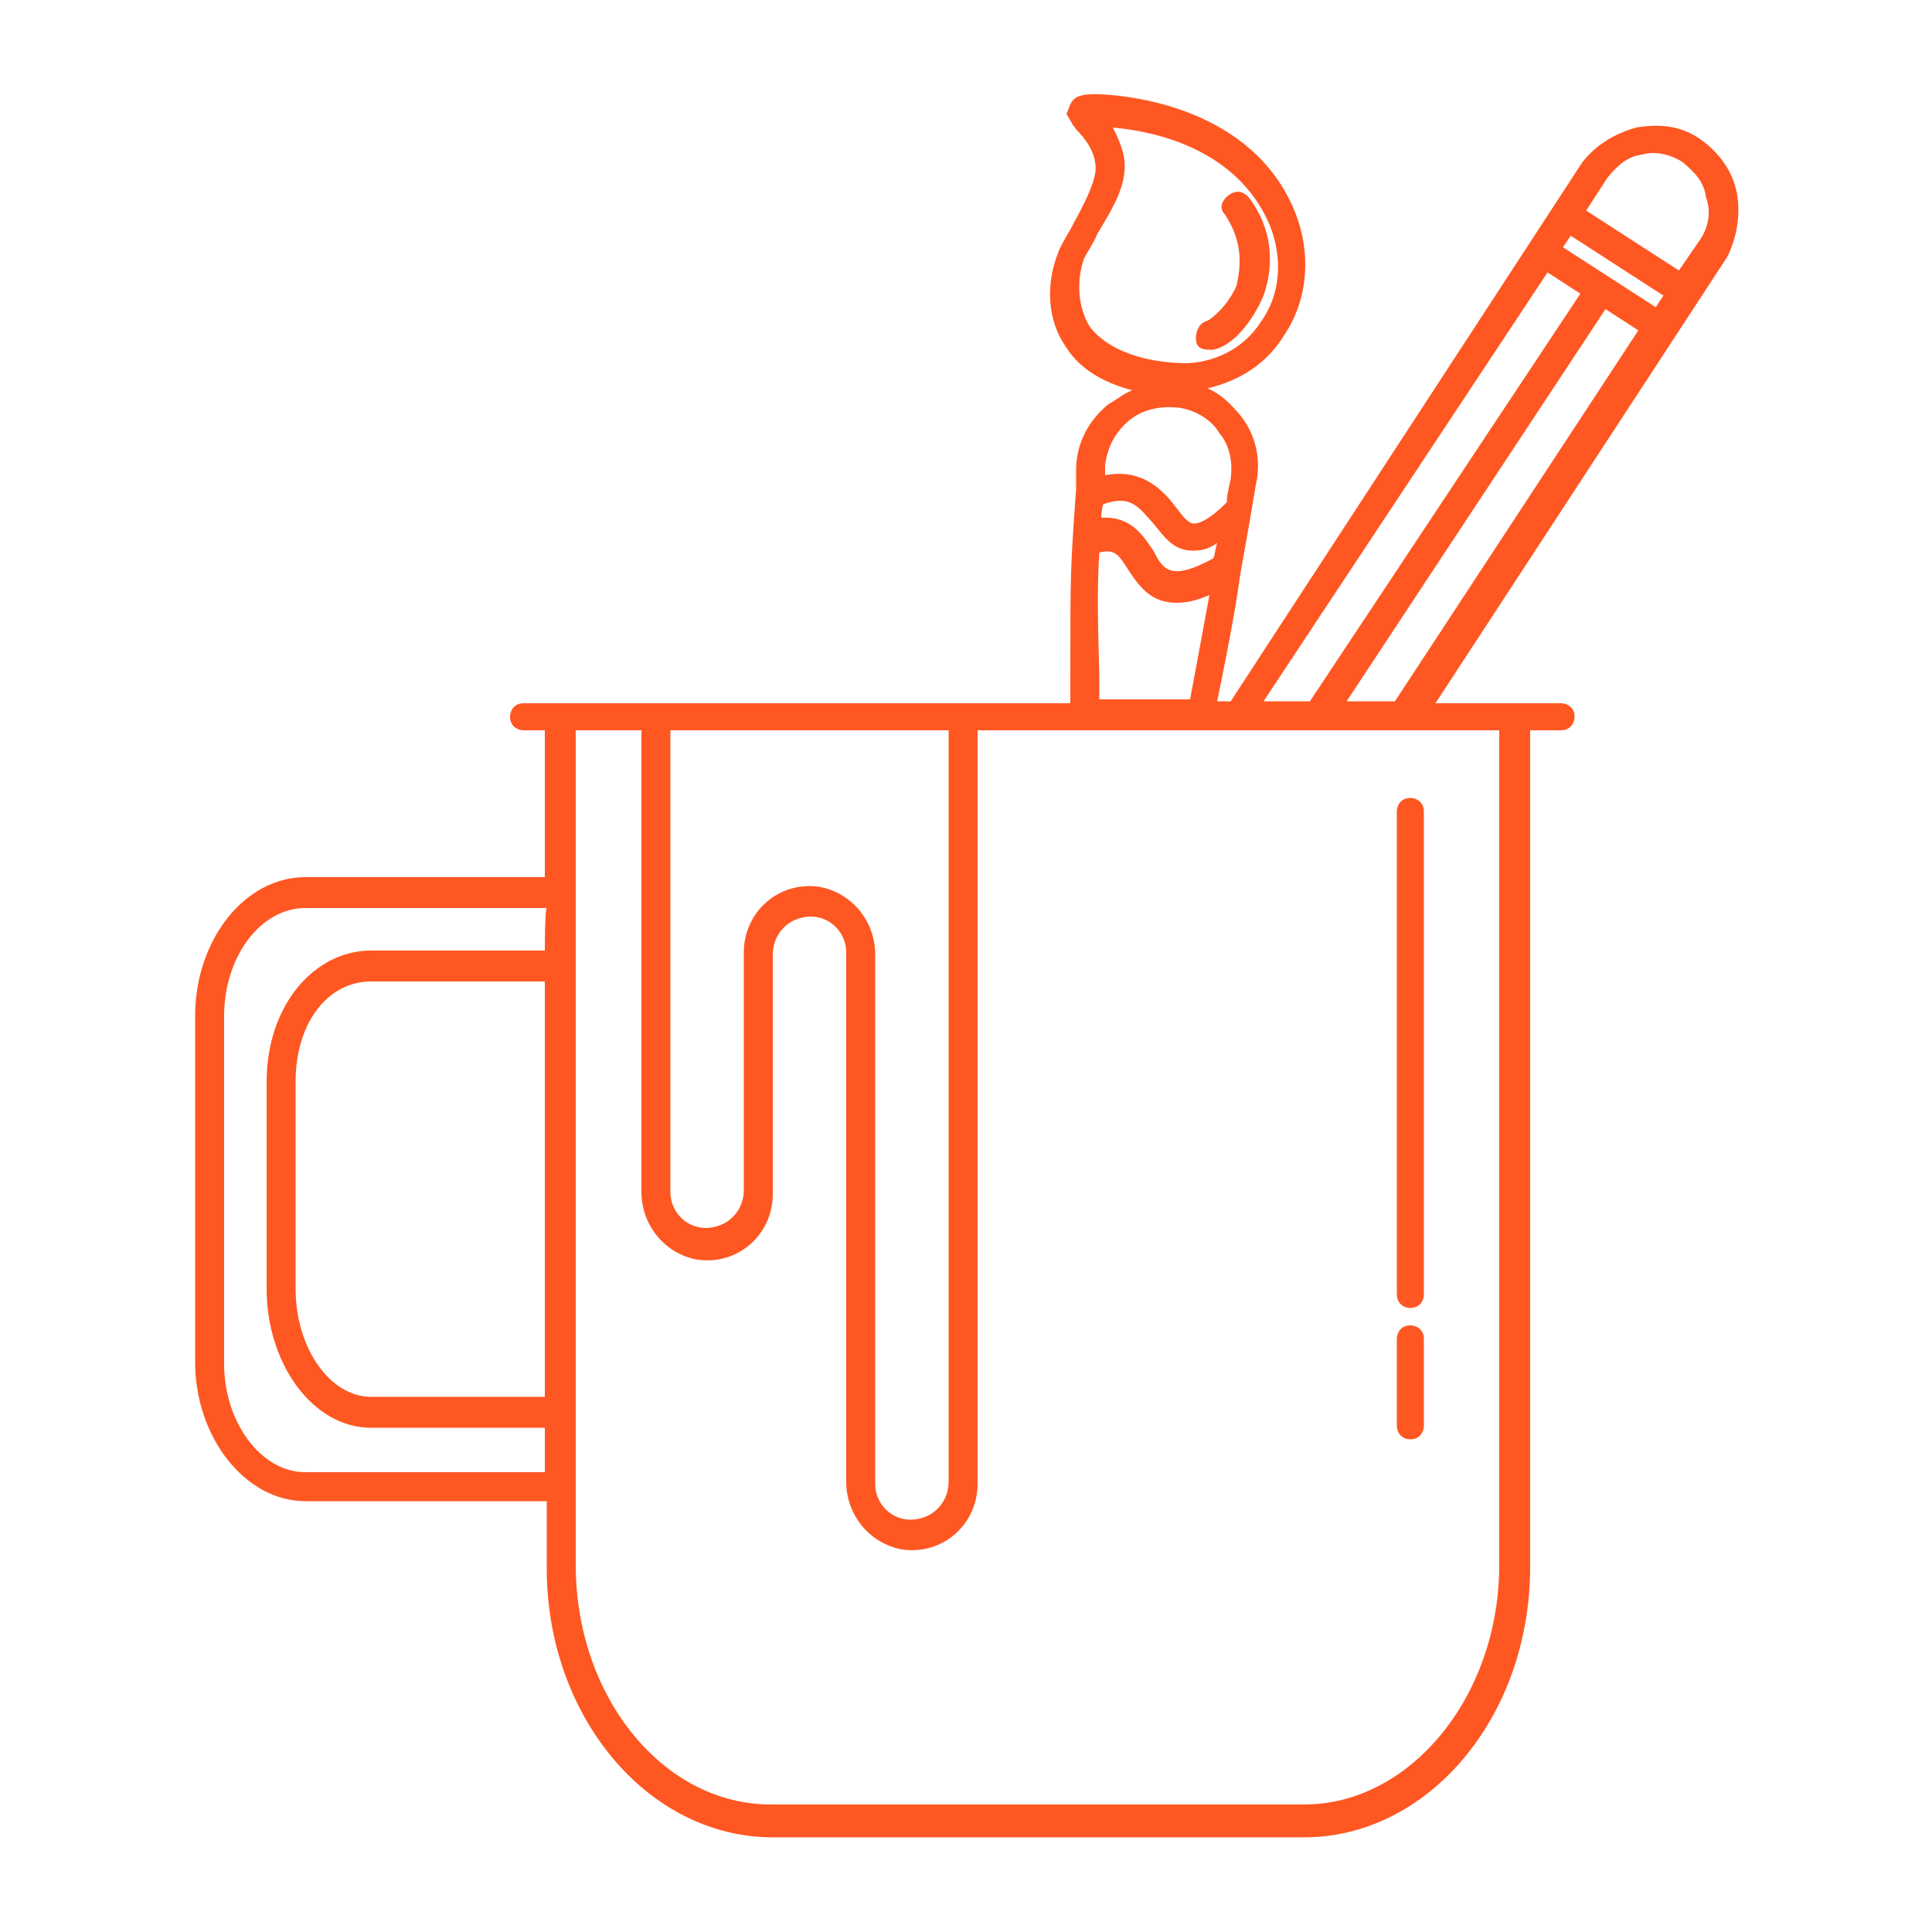 <svg version="1.2" baseProfile="tiny-ps" xmlns="http://www.w3.org/2000/svg" viewBox="0 0 100 100" width="450" height="450">
	<title>styled_work-svg</title>
	<style>
		tspan { white-space:pre }
		.shp0 { fill: #ff5722 } 
	</style>
	<g id="Layer">
		<path id="Layer" fill-rule="evenodd" class="shp0" d="M89.4 13.3L74.3 36.4L80.8 36.4C81.1 36.4 81.5 36.6 81.5 37.1C81.5 37.4 81.3 37.8 80.8 37.8L79.2 37.8L79.2 81.1C79.2 88.9 73.9 95.1 67.5 95.1L40 95.1C33.5 95.1 28.3 88.8 28.3 81.2L28.3 77.7L15.8 77.7C12.7 77.7 10.1 74.4 10.1 70.5L10.1 52.6C10.1 48.6 12.7 45.4 15.8 45.4L28.2 45.4L28.2 37.8L27.1 37.8C26.8 37.8 26.4 37.6 26.4 37.1C26.4 36.8 26.6 36.4 27.1 36.4L55.4 36.4L55.4 35.1C55.4 29.5 55.4 29.5 55.7 25.3L55.7 24.3C55.7 22.9 56.4 21.7 57.4 20.9C57.8 20.7 58.1 20.4 58.6 20.2C57.1 19.8 55.9 19.1 55.2 18C54.2 16.6 54.1 14.7 54.8 13C55 12.5 55.3 12.1 55.6 11.5C56.1 10.6 56.6 9.6 56.7 8.9C56.8 7.9 56.1 7.1 55.7 6.7C55.6 6.5 55.5 6.5 55.5 6.4L55.2 5.9L55.4 5.4C55.6 5 55.9 4.8 57.3 4.9C58.6 5 64.8 5.6 67 10.9C67.9 13.1 67.7 15.5 66.5 17.3C65.6 18.8 64.2 19.7 62.5 20.1C63.2 20.4 63.7 20.9 64.2 21.5C65 22.5 65.3 23.8 65 25.1C64.6 27.5 64.4 28.6 64.2 29.7C64 31.1 63.8 32.4 63 36.3L63.7 36.3L81.9 8.4C82.6 7.5 83.6 6.9 84.7 6.6C85.9 6.4 87 6.5 88 7.2C89 7.9 89.7 8.9 89.9 10C90.1 11.1 89.9 12.3 89.4 13.3ZM28.3 47L15.8 47C13.5 47 11.6 49.5 11.6 52.6L11.6 70.6C11.6 73.6 13.5 76.2 15.8 76.2L28.2 76.2L28.2 73.9L19.2 73.9C16.2 73.9 13.8 70.6 13.8 66.7L13.8 56C13.8 52 16.3 49.2 19.2 49.2L28.2 49.2C28.2 49.2 28.2 47 28.3 47ZM28.2 50.8L19.2 50.8C17 50.8 15.3 52.9 15.3 56L15.3 66.7C15.3 69.8 17.1 72.3 19.2 72.3L28.2 72.3L28.2 50.8ZM65.4 36.3L67.8 36.3L81.8 15.2L80.1 14.1L65.4 36.3ZM61.5 18.8C63.1 18.7 64.5 17.9 65.3 16.6C66.3 15.2 66.4 13.3 65.7 11.6C64 7.7 59.8 6.8 57.6 6.6C57.9 7.2 58.3 8 58.2 8.9C58.1 10 57.4 11.1 56.8 12.1C56.6 12.6 56.3 13 56.1 13.4C55.7 14.6 55.8 15.9 56.4 16.9C57.3 18.1 59.2 18.8 61.5 18.8ZM57.2 24.6C59.2 24.2 60.3 25.5 60.9 26.3C61.2 26.7 61.5 27.1 61.8 27.1C62 27.1 62.5 27 63.5 26C63.5 25.6 63.6 25.3 63.7 24.8C63.8 24 63.7 23.1 63.1 22.4C62.7 21.7 61.8 21.2 61 21.1C60 21 59.1 21.2 58.4 21.8C57.7 22.4 57.3 23.2 57.2 24.1L57.2 24.6ZM57 26.8C58.6 26.7 59.2 27.8 59.7 28.5C60.2 29.5 60.6 30.1 62.8 28.9C62.9 28.7 62.9 28.4 63 28.1C62.6 28.4 62.2 28.5 61.8 28.5L61.7 28.5C60.7 28.5 60.2 27.7 59.7 27.1C58.9 26.2 58.5 25.6 57.1 26.1C57 26.4 57 26.8 57 26.8ZM56.9 35L56.9 36.2L61.6 36.2C62.1 33.5 62.4 31.9 62.6 30.8C61.9 31.1 61.4 31.2 60.9 31.2C59.6 31.2 59 30.4 58.4 29.5C57.9 28.7 57.7 28.4 56.9 28.6C56.8 30.2 56.8 31.5 56.9 35ZM77.6 37.8L50.6 37.8L50.6 76.8C50.6 78.9 48.8 80.5 46.7 80.2C45 79.9 43.8 78.4 43.8 76.7L43.8 49.3C43.8 48.1 42.7 47.2 41.5 47.5C40.6 47.7 40 48.5 40 49.4L40 61.8C40 63.9 38.2 65.5 36.1 65.2C34.4 64.9 33.2 63.4 33.2 61.7L33.2 37.8L29.8 37.8L29.8 81C29.8 87.8 34.3 93.4 39.9 93.4L67.5 93.4C73 93.4 77.6 87.8 77.6 81L77.6 37.8ZM34.7 61.7C34.7 62.9 35.8 63.8 37 63.5C37.9 63.3 38.5 62.5 38.5 61.6L38.5 49.3C38.5 47.2 40.3 45.6 42.4 45.9C44.1 46.2 45.3 47.7 45.3 49.4L45.3 76.8C45.3 78 46.4 78.9 47.6 78.6C48.5 78.4 49.1 77.6 49.1 76.7L49.1 37.8L34.7 37.8C34.7 37.8 34.7 61.8 34.7 61.7ZM84.8 17.1L83.1 16L69.7 36.3L72.2 36.3L84.8 17.1ZM86.1 15.3L81.3 12.2L80.9 12.8L85.7 15.9L86.1 15.3ZM88.3 10.2C88.2 9.4 87.7 8.9 87.1 8.4C86.5 8 85.7 7.8 85 8C84.2 8.1 83.7 8.6 83.2 9.2L82.1 10.9L86.9 14L88 12.4C88.4 11.8 88.6 11 88.3 10.2ZM61 20.3L61 20.5L61 20.3Z" />
		<path id="Layer" class="shp0" d="M73 67.7C73.5 67.7 73.7 67.3 73.7 67L73.7 42C73.7 41.5 73.3 41.3 73 41.3C72.5 41.3 72.3 41.7 72.3 42L72.3 67C72.3 67.4 72.6 67.7 73 67.7Z" />
		<path id="Layer" class="shp0" d="M73 74.5C73.5 74.5 73.7 74.1 73.7 73.8L73.7 69.3C73.7 68.8 73.3 68.6 73 68.6C72.5 68.6 72.3 69 72.3 69.3L72.3 73.8C72.3 74.2 72.6 74.5 73 74.5Z" />
		<path id="Layer" class="shp0" d="M62.6 18.1C62.7 18.1 62.7 18.1 62.8 18.1C63.8 17.9 64.8 16.7 65.4 15.3C66 13.6 65.8 11.8 64.7 10.3C64.4 9.9 64 9.8 63.6 10.1C63.2 10.4 63.1 10.8 63.4 11.1C64.4 12.6 64.2 13.9 64 14.8C63.5 15.9 62.7 16.5 62.5 16.6C62.1 16.7 61.9 17.1 61.9 17.5C61.9 18 62.2 18.1 62.6 18.1Z" />
	</g>
</svg>
